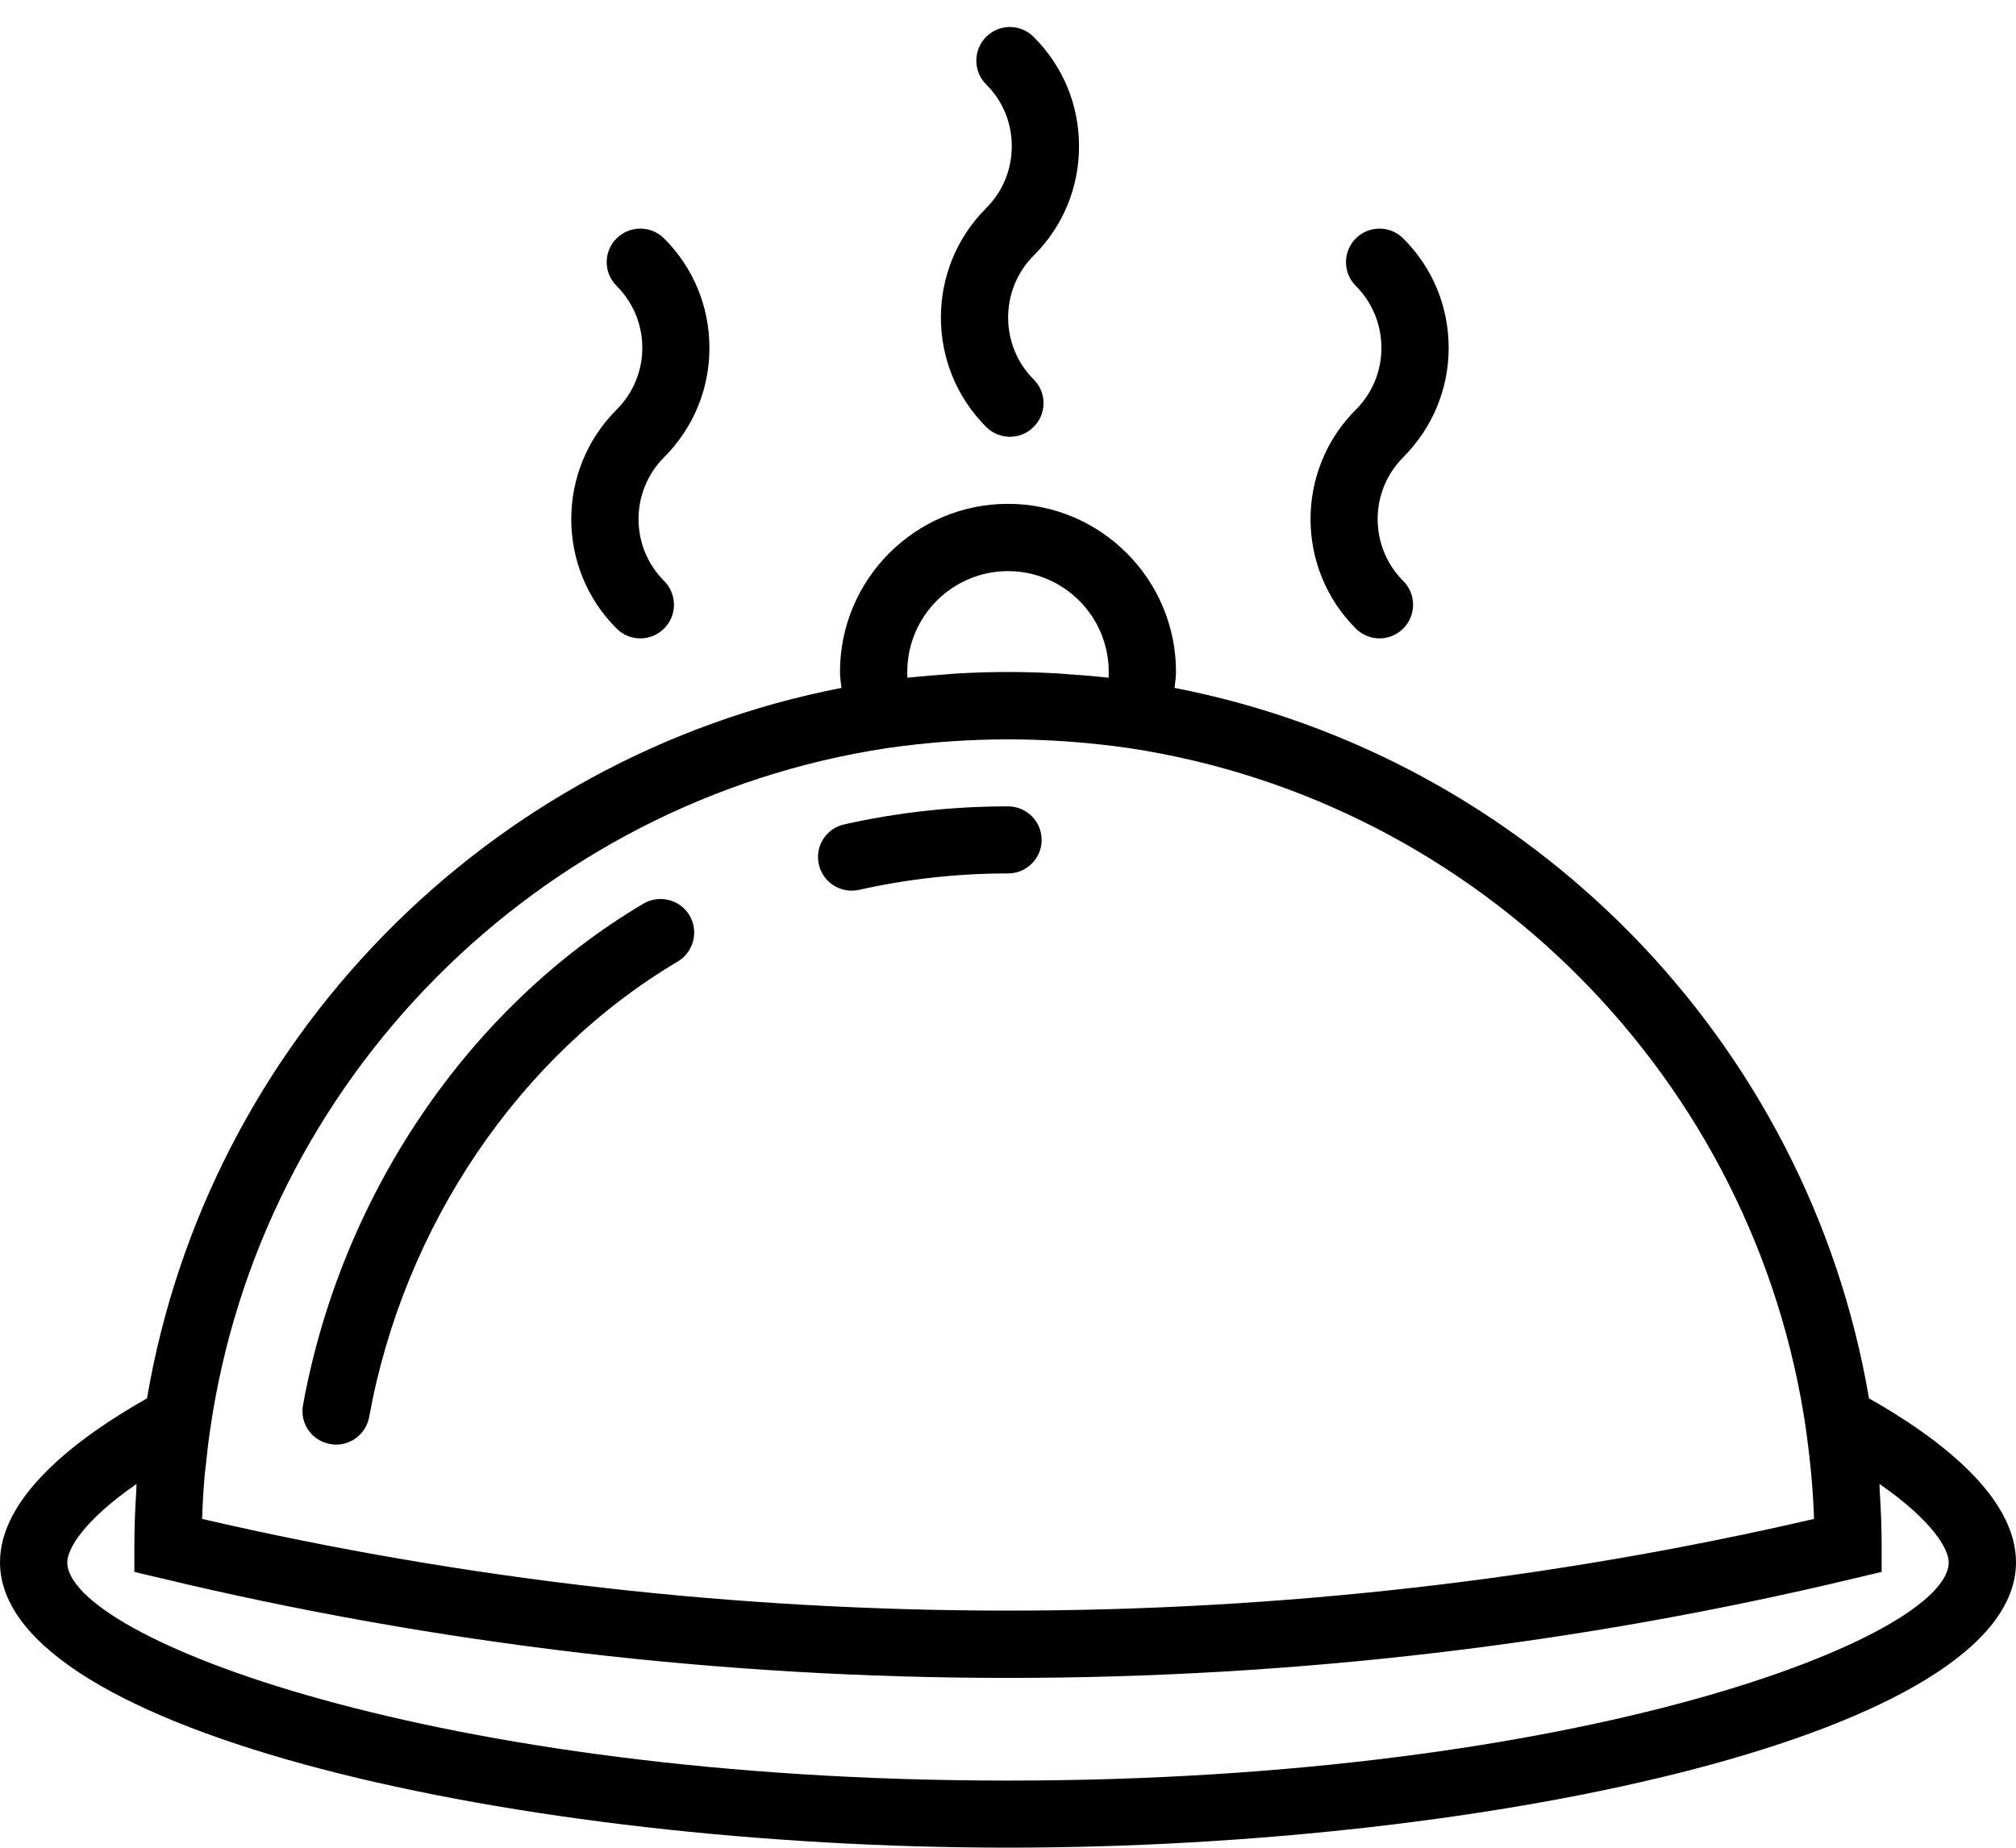 <?xml version="1.0" encoding="UTF-8"?>
<svg width="48px" height="44px" viewBox="0 0 48 44" version="1.1" xmlns="http://www.w3.org/2000/svg" xmlns:xlink="http://www.w3.org/1999/xlink" xmlns:sketch="http://www.bohemiancoding.com/sketch/ns">
    <!-- Generator: Sketch 3.3.3 (12081) - http://www.bohemiancoding.com/sketch -->
    <title>Untitled 8</title>
    <desc>Created with Sketch.</desc>
    <defs></defs>
    <g id="Page-1" stroke="none" stroke-width="1" fill="none" fill-rule="evenodd" sketch:type="MSPage">
        <path d="M44.5,33.299 C43.051,24.788 36.414,18.022 27.965,16.381 C27.98,16.256 28,16.127 28,15.998 C28,13.795 26.207,11.998 24,11.998 C21.793,11.998 20,13.795 20,15.998 C20,16.127 20.02,16.256 20.035,16.381 C11.586,18.022 4.949,24.788 3.5,33.299 C1.828,34.245 0,35.639 0,37.202 C0,41.268 12.41,43.998 24,43.998 C35.59,43.998 48,41.268 48,37.202 C48,35.639 46.172,34.245 44.5,33.299 L44.5,33.299 Z M21.605,16.139 C21.602,16.092 21.602,16.045 21.602,15.998 C21.602,14.678 22.676,13.6 24,13.6 C25.324,13.6 26.398,14.678 26.398,15.998 C26.398,16.045 26.398,16.092 26.395,16.139 C26.359,16.135 26.32,16.131 26.281,16.127 C26.008,16.096 25.73,16.077 25.453,16.057 C25.352,16.049 25.25,16.038 25.145,16.034 C24.766,16.014 24.387,16.002 24,16.002 C23.617,16.002 23.234,16.014 22.855,16.034 C22.754,16.038 22.652,16.049 22.547,16.057 C22.27,16.077 21.992,16.1 21.719,16.127 C21.68,16.131 21.641,16.131 21.605,16.139 L21.605,16.139 Z M21.121,17.815 C21.547,17.752 21.98,17.706 22.414,17.67 C22.504,17.663 22.594,17.659 22.68,17.651 C23.559,17.592 24.441,17.592 25.32,17.651 C25.41,17.659 25.496,17.663 25.586,17.67 C26.02,17.706 26.453,17.752 26.883,17.815 C35.215,19.077 41.809,25.713 43.004,34.069 C43.039,34.327 43.07,34.584 43.098,34.842 C43.105,34.928 43.117,35.018 43.125,35.108 C43.156,35.459 43.18,35.815 43.191,36.17 C30.621,39.081 17.379,39.081 4.812,36.17 C4.824,35.815 4.844,35.459 4.875,35.108 C4.887,35.018 4.895,34.928 4.906,34.842 C4.934,34.581 4.961,34.327 5,34.069 C6.195,25.713 12.785,19.077 21.121,17.815 L21.121,17.815 Z M24,42.401 C10.324,42.401 1.602,38.987 1.602,37.202 C1.602,36.893 1.98,36.217 3.25,35.338 C3.246,35.381 3.25,35.428 3.246,35.475 C3.219,35.913 3.199,36.354 3.199,36.799 L3.199,37.432 L3.812,37.577 C10.418,39.163 17.207,39.956 24,39.956 C30.793,39.956 37.582,39.163 44.188,37.577 L44.801,37.432 L44.801,36.799 C44.801,36.354 44.781,35.913 44.754,35.475 C44.75,35.428 44.754,35.381 44.75,35.338 C46.02,36.217 46.398,36.893 46.398,37.202 C46.398,38.987 37.676,42.401 24,42.401 Z M7.855,34.385 C7.906,34.397 7.953,34.401 8,34.401 C8.379,34.401 8.719,34.131 8.789,33.745 C9.617,29.186 12.367,25.131 16.137,22.897 C16.516,22.67 16.641,22.178 16.418,21.799 C16.191,21.42 15.699,21.295 15.32,21.518 C11.156,23.987 8.129,28.448 7.215,33.456 C7.133,33.893 7.422,34.307 7.855,34.385 Z M20.277,21.209 C20.336,21.209 20.395,21.202 20.453,21.19 C21.602,20.932 22.793,20.799 23.988,20.799 L24,20.799 C24.441,20.799 24.801,20.444 24.801,20.002 C24.801,19.557 24.441,19.202 24,19.202 L23.988,19.202 C22.676,19.202 21.367,19.346 20.102,19.631 C19.668,19.725 19.398,20.155 19.496,20.584 C19.582,20.959 19.91,21.209 20.277,21.209 Z M23.48,10.166 C23.637,10.323 23.84,10.401 24.047,10.401 C24.25,10.401 24.457,10.323 24.609,10.166 C24.926,9.854 24.926,9.346 24.609,9.034 C23.801,8.221 23.801,6.901 24.609,6.088 C25.309,5.393 25.691,4.467 25.691,3.483 C25.691,2.498 25.309,1.573 24.609,0.877 C24.297,0.565 23.793,0.565 23.48,0.877 C23.168,1.19 23.168,1.698 23.48,2.01 C23.875,2.401 24.09,2.924 24.09,3.483 C24.09,4.038 23.875,4.561 23.48,4.956 C22.043,6.393 22.043,8.729 23.48,10.166 Z M32.281,14.967 C32.438,15.123 32.641,15.202 32.844,15.202 C33.051,15.202 33.254,15.123 33.41,14.967 C33.723,14.655 33.723,14.147 33.41,13.834 C32.598,13.022 32.598,11.702 33.41,10.889 C34.105,10.19 34.492,9.268 34.492,8.284 C34.492,7.299 34.109,6.373 33.41,5.678 C33.098,5.366 32.594,5.366 32.281,5.678 C31.969,5.991 31.969,6.495 32.281,6.807 C32.672,7.202 32.891,7.725 32.891,8.284 C32.891,8.838 32.676,9.362 32.281,9.756 C30.844,11.194 30.844,13.53 32.281,14.967 Z M14.68,14.967 C14.836,15.123 15.039,15.202 15.246,15.202 C15.449,15.202 15.656,15.123 15.812,14.967 C16.125,14.655 16.125,14.147 15.812,13.834 C15,13.022 15,11.702 15.812,10.889 C16.508,10.19 16.891,9.268 16.891,8.284 C16.891,7.299 16.508,6.373 15.812,5.678 C15.5,5.366 14.992,5.366 14.68,5.678 C14.367,5.991 14.367,6.495 14.68,6.807 C15.074,7.202 15.293,7.725 15.293,8.284 C15.293,8.838 15.074,9.362 14.68,9.756 C13.242,11.194 13.242,13.53 14.68,14.967 Z" id="restaurant" fill="#000000" sketch:type="MSShapeGroup"></path>
    </g>
</svg>